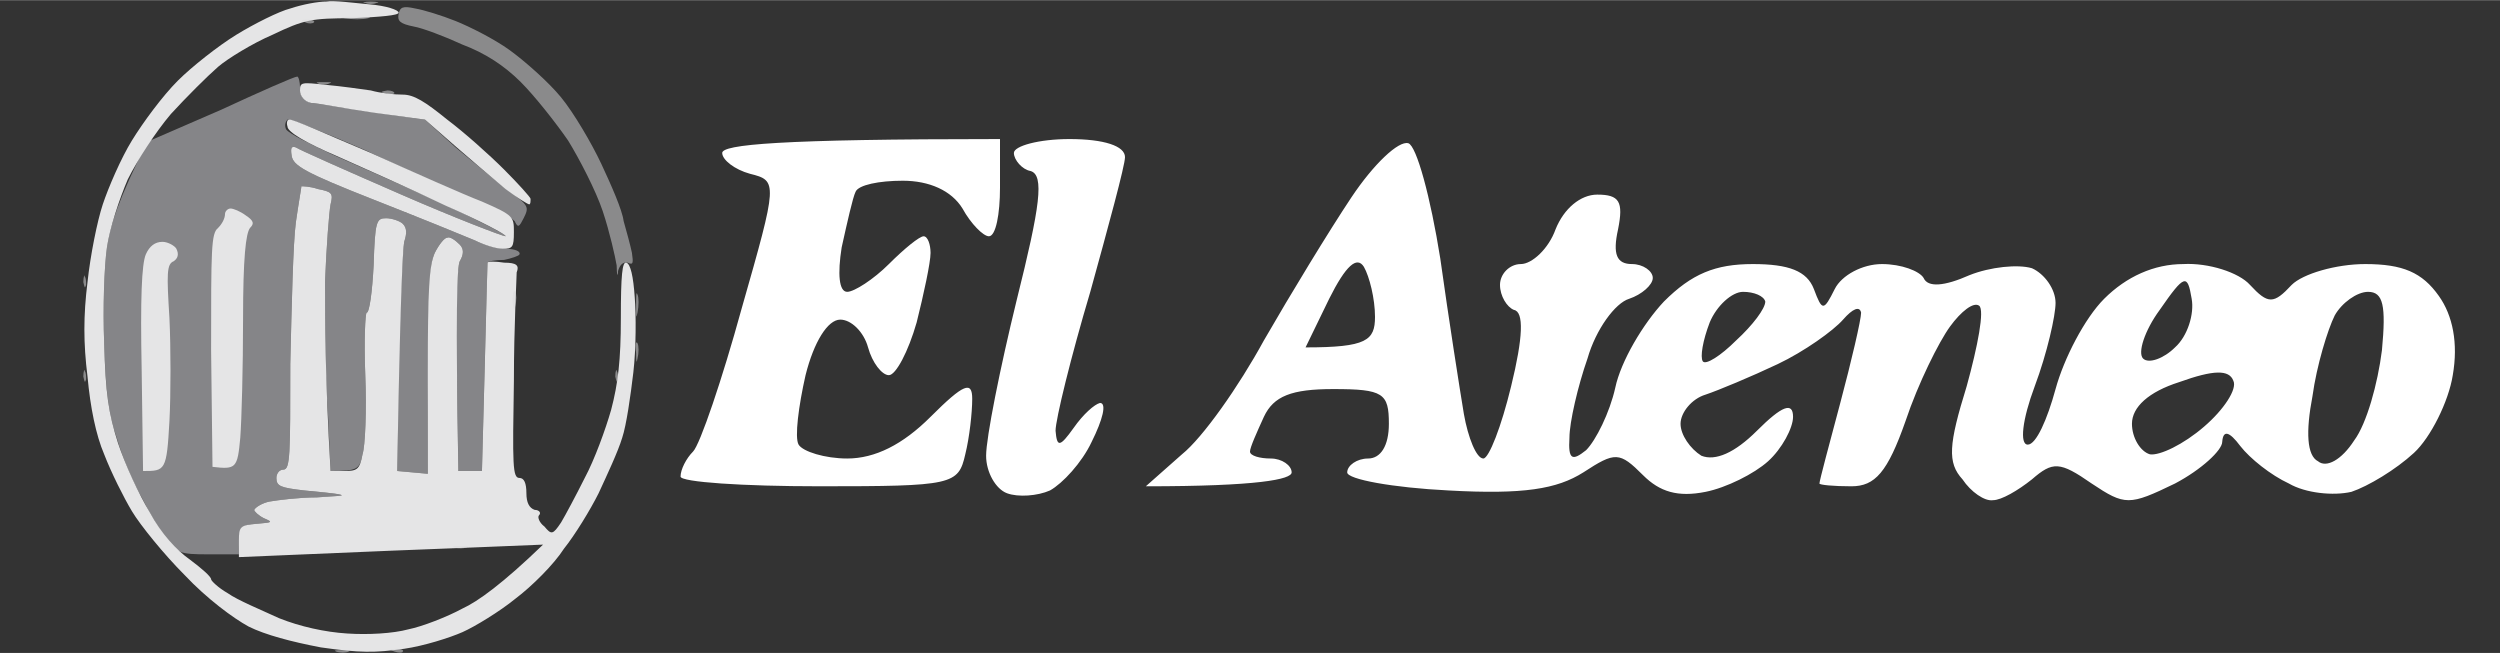 <svg version="1.2" xmlns="http://www.w3.org/2000/svg" viewBox="0 0 180 47" width="689" height="180">
	<rect x="0" y="0" width="180" height="47" fill="#333333" stroke="none"/>
	<title>logo-810418616-1731438736-7b6920ff653fd2214af40085c6145fea1731438737-320-0</title>
	<style>
		.s0 { fill: #ffffff } 
		.s1 { opacity: .99;fill: #868689 } 
		.s2 { opacity: 1;fill: #e5e5e6 } 
		.s3 { opacity: .52;fill: #dcdcdd } 
	</style>
	<path id="Path 0" fill-rule="evenodd" class="s0" d="m72 10v3.5c0 1.9-0.3 3.5-0.8 3.5-0.4 0-1.3-0.9-1.9-2-0.8-1.3-2.4-2-4.3-2-1.7 0-3.2 0.3-3.4 0.8-0.2 0.4-0.6 2.2-1 4-0.3 1.9-0.2 3.2 0.4 3.2 0.5 0 1.9-0.9 3-2 1.1-1.1 2.2-2 2.5-2 0.3 0 0.5 0.6 0.5 1.2 0 0.7-0.5 3-1 5-0.6 2.1-1.5 3.8-2 3.8-0.5 0-1.2-0.9-1.5-2-0.3-1.1-1.2-2-2-2-0.9 0-1.9 1.6-2.5 4-0.5 2.2-0.8 4.5-0.5 5 0.3 0.5 1.9 1 3.5 1q3 0 6-3c2.4-2.4 3-2.6 3-1.3 0 1-0.2 2.8-0.5 4-0.5 2.2-0.9 2.3-10.5 2.3-5.5 0-10-0.3-10-0.7 0-0.5 0.4-1.3 0.9-1.8 0.5-0.5 2.1-5.2 3.5-10.3 2.6-9.1 2.6-9.2 0.6-9.7-1.1-0.3-2-1-2-1.5 0-0.6 4-1 20-1zm5 0c2.5 0 4 0.5 4 1.3 0 0.6-1.2 5-2.5 9.7-1.4 4.7-2.5 9.2-2.5 10 0.1 1.2 0.3 1.2 1.3-0.2 0.7-1 1.5-1.7 1.9-1.8 0.5 0 0.2 1.2-0.6 2.8-0.7 1.5-2.1 3-3 3.5-0.9 0.4-2.3 0.5-3.1 0.2-0.8-0.3-1.5-1.5-1.5-2.7 0-1.3 1-6.3 2.2-11.2 1.7-6.8 2-9 1-9.3-0.6-0.1-1.2-0.8-1.2-1.3 0-0.5 1.8-1 4-1zm24.4 0.3c0.6 0.2 1.6 3.9 2.3 8.3 0.6 4.3 1.4 9.4 1.7 11.2 0.3 1.7 0.9 3.2 1.4 3.2 0.4 0 1.3-2.3 2-5.2q1.3-5.3 0.2-5.5c-0.5-0.2-1-1-1-1.8 0-0.8 0.7-1.5 1.5-1.5 0.8 0 2-1.1 2.5-2.5 0.6-1.5 1.8-2.5 3-2.5 1.6 0 1.9 0.5 1.5 2.5-0.4 1.8-0.1 2.5 1 2.5 0.8 0 1.5 0.5 1.5 1 0 0.5-0.8 1.2-1.7 1.5-1 0.3-2.4 2.2-3 4.3-0.7 2-1.3 4.6-1.3 5.7-0.1 1.6 0.2 1.7 1.2 0.9 0.7-0.7 1.7-2.7 2.1-4.5 0.4-1.9 2-4.6 3.5-6.2 2-2 3.7-2.7 6.4-2.7 2.6 0 3.9 0.5 4.4 1.8 0.6 1.6 0.7 1.6 1.5 0 0.5-1 2-1.8 3.4-1.8 1.4 0 2.7 0.5 3 1 0.3 0.7 1.5 0.6 3.3-0.2 1.5-0.6 3.5-0.8 4.5-0.5 0.9 0.4 1.7 1.5 1.7 2.5 0 0.9-0.6 3.6-1.5 6-0.9 2.4-1.1 4.2-0.5 4.2 0.6 0 1.4-1.8 2-4 0.6-2.2 2.1-5.1 3.5-6.5 1.6-1.6 3.6-2.5 5.7-2.5 1.8-0.1 4 0.6 4.8 1.5 1.3 1.4 1.7 1.4 3 0 0.8-0.8 3.2-1.5 5.3-1.5 2.7 0 4.1 0.6 5.3 2.3 1 1.4 1.4 3.4 1 5.7-0.3 1.9-1.6 4.5-2.8 5.6-1.3 1.2-3.3 2.4-4.5 2.8-1.3 0.3-3.3 0.1-4.5-0.6-1.3-0.6-2.8-1.8-3.5-2.7q-1.2-1.6-1.3-0.3c0 0.6-1.5 2-3.4 3-3.3 1.6-3.6 1.6-6 0-2.3-1.6-2.8-1.6-4.3-0.3-1 0.8-2.2 1.5-2.8 1.5-0.6 0.1-1.6-0.6-2.2-1.5-1.1-1.2-1-2.5 0.3-6.7 0.8-2.9 1.3-5.5 0.9-5.8-0.4-0.3-1.3 0.4-2.1 1.5-0.8 1.1-2.3 4.1-3.2 6.8-1.3 3.7-2.2 4.7-3.9 4.7-1.3 0-2.3-0.1-2.3-0.2 0-0.2 0.7-2.8 1.5-5.8 0.8-3 1.5-6 1.5-6.5-0.1-0.5-0.6-0.3-1.3 0.5-0.7 0.8-2.8 2.3-4.7 3.2-1.9 0.9-4.3 1.9-5.2 2.2-1 0.3-1.8 1.3-1.8 2.1 0 0.8 0.7 1.8 1.5 2.3 1 0.4 2.4-0.2 4-1.8 1.8-1.8 2.6-2.1 2.6-1 0 0.8-0.8 2.3-1.8 3.2-1 0.9-3 1.9-4.5 2.2-2 0.4-3.3 0-4.5-1.2-1.7-1.7-2-1.7-4.3-0.2-1.9 1.2-4.3 1.6-9.7 1.3-4-0.2-7.3-0.8-7.3-1.3 0-0.5 0.7-1 1.5-1 0.9 0 1.5-0.9 1.5-2.5 0-2.2-0.4-2.5-4-2.5-3 0-4.3 0.5-5 2-0.5 1.1-1 2.2-1 2.5 0 0.3 0.7 0.5 1.5 0.5 0.8 0 1.5 0.5 1.5 1 0 0.5-2.4 1-10.5 1l2.6-2.3c1.5-1.2 4.1-4.9 5.9-8.2 1.9-3.3 4.7-7.9 6.3-10.3 1.6-2.4 3.4-4.1 4.1-3.9zm-7.4 14.7c4.4 0 5-0.5 5-2.2 0-1.3-0.4-2.9-0.8-3.6-0.5-0.8-1.3-0.1-2.5 2.3zm60.3 0.8c0.4 0.4 1.5 0 2.3-0.8 0.9-0.8 1.4-2.4 1.2-3.5-0.3-1.8-0.5-1.8-2.3 0.8-1.1 1.5-1.6 3.1-1.2 3.5zm-31.7 0.2c0.2 0.3 1.3-0.4 2.4-1.5 1.2-1.1 2.1-2.3 2.1-2.8-0.1-0.4-0.8-0.7-1.6-0.7-0.8 0-1.9 1-2.4 2.2-0.5 1.3-0.7 2.5-0.5 2.8zm43.9 2.5c-0.5 2.6-0.4 4.3 0.4 4.7 0.6 0.5 1.7-0.1 2.6-1.5 0.9-1.2 1.7-4.1 2-6.5 0.3-3.2 0.1-4.2-1-4.2-0.8 0-1.9 0.8-2.4 1.7-0.5 1-1.3 3.6-1.6 5.8zm-13 2c0 1 0.6 2 1.3 2.2 0.7 0.1 2.4-0.7 3.9-2 1.4-1.2 2.4-2.7 2.1-3.3-0.3-0.8-1.4-0.8-3.9 0.1-2.2 0.7-3.4 1.8-3.4 3z"/>
	<g>
		<path id="Path 0" class="s1" d="m15.9 7.9l-5.3 2.3c-2.1 4.2-2.7 6.1-2.9 7.6-0.2 1.4-0.3 4.4-0.2 6.9 0.1 3.3 0.3 5.1 0.9 6.8 0.4 1.4 1.2 3.3 1.8 4.3 0.5 1 1.3 2.4 1.8 3 0.8 1 0.9 1.1 3 1.1h2.2c0-2 0.1-2.1 1.3-2.2 1.1-0.1 1.2-0.1 0.5-0.4-0.4-0.2-0.7-0.5-0.7-0.6 0.1-0.2 0.6-0.5 1.1-0.6 0.6-0.1 2.1-0.3 3.4-0.3 1.3-0.1 2.1-0.1 1.7-0.2-0.4-0.1-1.6-0.2-2.6-0.3-1.7-0.2-2-0.3-2-0.9 0-0.3 0.2-0.6 0.5-0.6 0.5 0 0.5-1.1 0.5-7.6 0.1-4.2 0.2-8.7 0.4-10.2 0.2-1.4 0.4-2.5 0.4-2.6 0.1 0 0.6 0 1.2 0.2 1 0.2 1.1 0.3 0.9 1.1-0.1 0.5-0.3 3-0.4 5.6 0 2.6 0 6.8 0.2 9.2l0.2 4.4c1.9 0 2.1-0.1 2.3-1.2 0.2-0.6 0.3-3.2 0.2-5.7-0.1-2.5 0-4.5 0.1-4.5 0.2 0 0.4-1.5 0.5-3.4 0.1-3.2 0.2-3.4 0.9-3.4 0.4 0 1 0.2 1.2 0.4 0.3 0.3 0.3 0.7 0.1 1.3-0.1 0.5-0.3 4.4-0.4 8.7l-0.1 7.8 2.2 0.2c0-13.3 0.1-15 0.5-15.9 0.3-0.6 0.7-1.1 0.9-1.1 0.2-0.1 0.6 0.2 0.9 0.5 0.3 0.3 0.3 0.7 0 1.2-0.2 0.4-0.3 3.6-0.2 7.9l0.1 7.2h1.7c0.3-11.6 0.4-15 0.4-15 0-0.1 0.6-0.2 1.2-0.2 0.5-0.1 1.1-0.3 1.1-0.4 0.1-0.2-0.3-0.4-1-0.4-0.6 0-1.6-0.3-2.2-0.6-0.7-0.3-3.9-1.6-7.2-2.9-5.1-2-5.9-2.5-6-3.2-0.1-0.6 0-0.7 0.3-0.6 0.3 0.2 3.7 1.7 7.6 3.4 3.9 1.7 7.3 3 7.5 3 0.1-0.1-1.9-1.1-4.6-2.4-2.7-1.2-6.3-2.8-7.9-3.5-1.7-0.8-3.1-1.5-3.3-1.8-0.1-0.2-0.1-0.5 0.1-0.7 0.1-0.1 2.6 0.9 5.6 2.2 2.9 1.4 6.5 3 8 3.6 1.5 0.6 2.8 1.4 2.8 1.6 0.2 0.4 0.3 0.3 0.6-0.3 0.4-0.8 0.4-0.9-1.1-2-0.9-0.7-2.6-2.1-3.8-3.1l-2.2-2c-5.8-0.8-7.8-1.2-8.2-1.2-0.6-0.2-0.8-0.5-0.8-1.1 0-0.4-0.1-0.8-0.2-0.8-0.2 0-2.7 1.1-5.5 2.4z"/>
		<path id="Path 1" fill-rule="evenodd" class="s2" d="m23.5 0.1c0.5-0.1 2 0.1 3.1 0.2 1.2 0.1 2.1 0.4 2.1 0.6 0 0.2-1.3 0.3-3.3 0.4-3 0-3.5 0.1-5.8 1.2-1.4 0.6-3.2 1.7-3.9 2.3-0.8 0.7-2.3 2.2-3.4 3.4-1.1 1.3-2.4 3.3-3.1 4.7-0.6 1.4-1.3 3.5-1.5 4.9-0.2 1.4-0.3 4.4-0.2 6.9 0.1 3.6 0.3 5 1 7.2 0.5 1.5 1.5 3.7 2.3 5 0.8 1.5 1.9 2.7 2.9 3.4 0.8 0.6 1.5 1.2 1.5 1.4 0 0.1 0.5 0.6 1.2 1 0.7 0.5 2.4 1.2 3.7 1.8 1.5 0.6 3.3 1 4.9 1.1 1.5 0.1 3.3 0 4.4-0.3 1-0.2 2.8-0.9 3.9-1.5 1.1-0.5 2.9-1.8 5.8-4.6l-4.9 0.2c-2.7 0.1-7.7 0.3-17 0.7v-1.2c0-1 0.1-1.1 1.3-1.2 1.1-0.1 1.2-0.1 0.5-0.4-0.4-0.2-0.7-0.5-0.7-0.6 0.1-0.2 0.6-0.5 1.1-0.6 0.6-0.1 2.1-0.3 3.4-0.3 1.3-0.1 2.1-0.1 1.7-0.2-0.4-0.1-1.6-0.2-2.6-0.3-1.7-0.2-2-0.3-2-0.9 0-0.3 0.2-0.6 0.5-0.6 0.5 0 0.5-1.1 0.5-7.6 0.1-4.2 0.2-8.7 0.4-10.2 0.2-1.4 0.4-2.5 0.4-2.6 0.1 0 0.6 0 1.2 0.2 1 0.2 1.1 0.3 0.9 1.1-0.1 0.5-0.3 3-0.4 5.6 0 2.6 0 6.8 0.4 13.6h1c0.9 0 1.1-0.1 1.3-1.2 0.2-0.6 0.3-3.2 0.2-5.7-0.1-2.5 0-4.5 0.1-4.5 0.2 0 0.4-1.5 0.5-3.4 0.1-3.2 0.2-3.4 0.9-3.4 0.4 0 1 0.2 1.2 0.4 0.3 0.3 0.3 0.7 0.1 1.3-0.1 0.5-0.3 4.4-0.5 16.5l2.2 0.2v-7.4c0-5.9 0.1-7.6 0.5-8.5 0.3-0.6 0.7-1.1 0.9-1.1 0.2-0.1 0.6 0.2 0.9 0.5 0.3 0.3 0.3 0.7 0 1.2-0.2 0.4-0.3 3.6-0.1 15.1h1.7l0.2-7.5c0.1-4.1 0.2-7.5 0.2-7.5 0-0.1 0.6-0.1 1.2 0 0.9 0 1.1 0.2 0.9 0.7 0 0.4-0.2 3.9-0.2 7.8-0.1 6.1-0.1 7 0.4 7q0.5 0 0.5 1.1 0 1 0.6 1.2c0.3 0 0.5 0.2 0.3 0.4-0.1 0.1 0 0.5 0.4 0.8 0.5 0.6 0.6 0.6 1.2-0.3 0.3-0.5 1.1-2 1.7-3.2 0.7-1.3 1.5-3.5 1.9-4.9 0.5-1.9 0.7-3.6 0.7-6.6 0-3.1 0.1-4.1 0.4-4 0.3 0.1 0.5 1 0.6 2.5 0.1 1.2 0.1 3.7-0.1 5.4-0.2 1.7-0.5 3.8-0.8 4.7-0.3 1-1.1 2.7-1.7 4-0.6 1.2-1.7 3-2.5 4-0.7 1.1-2.3 2.7-3.5 3.6-1.1 0.9-2.9 2-3.8 2.4-0.9 0.4-2.8 1-4.2 1.2-2.1 0.3-3.2 0.3-6-0.1-2.1-0.4-4-0.9-5.2-1.5-1.1-0.6-3-2-4.6-3.7-1.5-1.5-3.2-3.6-3.8-4.6-0.6-1-1.5-2.8-2-4.1-0.6-1.4-1-3.4-1.2-5.6-0.3-2.4-0.3-4.4 0-6.8 0.2-1.9 0.7-4.4 1.1-5.6 0.4-1.2 1.3-3.3 2.1-4.6 0.8-1.3 2.2-3.2 3.3-4.3 1-1 2.9-2.5 4.2-3.3 1.3-0.8 3.1-1.7 3.9-1.9 0.9-0.3 2-0.5 2.6-0.5zm0 6c1.1 0.1 2.5 0.3 3.2 0.4 0.7 0.2 1.7 0.3 2.3 0.3 0.8 0 1.6 0.5 3.2 1.8 1.2 0.9 3 2.5 4.1 3.6 1 1 1.9 2 1.9 2.1 0 0.2 0 0.4-0.1 0.4-0.1 0-0.9-0.5-1.7-1.1-0.7-0.6-2.4-2-5.8-5l-3.7-0.5c-2.1-0.3-4.1-0.7-4.5-0.7-0.5-0.1-0.8-0.5-0.8-0.9 0-0.6 0.1-0.6 1.9-0.4zm-2.7 2.5c0.2-0.1 2.8 1.1 5.9 2.4 3.1 1.4 6.7 3 8 3.5 2.3 1 2.3 1.1 2.3 2.2 0 1.1-0.1 1.2-0.8 1.2-0.5 0-1.4-0.3-2-0.6-0.7-0.3-3.9-1.6-7.2-2.9-5.1-2-5.9-2.5-6-3.2-0.1-0.6 0-0.7 0.3-0.6 0.3 0.2 3.7 1.7 7.6 3.4 3.9 1.7 7.3 3 7.5 3 0.1-0.1-1.8-1.1-4.3-2.2-2.5-1.2-6.1-2.8-7.9-3.6-2.1-0.9-3.5-1.7-3.5-2.1-0.1-0.3 0-0.5 0.1-0.5z"/>
		<path id="Path 2" class="s3" d="m26.3 0.2c0.2 0.1 0.6 0.1 0.8 0 0.3 0 0.1-0.1-0.4-0.1-0.5 0-0.7 0.1-0.4 0.1zm2.4 0.8c-0.1 0.5 0.1 0.7 1.1 0.9 0.6 0.1 2.2 0.7 3.5 1.3 1.6 0.6 3 1.5 4.2 2.7 1 1 2.5 2.9 3.4 4.2 0.8 1.3 2 3.6 2.5 5.1 0.5 1.5 0.9 3.3 1 3.9 0 0.7 0.1 0.9 0.1 0.4q0.2-0.7 0.7-0.6c0.4 0.2 0.4 0 0.3-0.7-0.1-0.5-0.4-1.6-0.6-2.3-0.1-0.8-0.9-2.6-1.6-4.1-0.7-1.5-2-3.7-2.9-4.8-0.9-1.1-2.6-2.6-3.7-3.4-1.1-0.8-2.9-1.7-3.9-2.1-1-0.4-2.3-0.8-2.9-0.9-0.9-0.2-1.1-0.1-1.2 0.4zm-3.9 0.3c0.6 0.1 1.3 0.1 1.7 0 0.4-0.1-0.1-0.1-1-0.1-0.9 0-1.2 0-0.7 0.1zm-2.8 0.3c0.2 0.1 0.5 0.1 0.6 0 0.1-0.1-0.1-0.2-0.5-0.2q-0.7 0-0.1 0.2zm0.9 4.4c0.2 0.1 0.6 0.1 0.8 0 0.3-0.1 0.1-0.1-0.4-0.1-0.5 0-0.6 0-0.4 0.1zm4.8 0.7c0.3 0.1 0.6 0.1 0.7 0 0-0.1-0.2-0.2-0.5-0.2q-0.7 0.1-0.2 0.2zm-21.7 13.6c0.1 0.4 0.1 0.5 0.2 0.2 0-0.2 0-0.5-0.1-0.6 0-0.2-0.1 0-0.1 0.4zm30.9 1.4q0.1 0.9 0.2 0.3c0.1-0.4 0.1-0.8 0-1-0.1-0.2-0.2 0.1-0.2 0.7zm8.9 0.3c0 0.8 0 1 0.1 0.5 0.1-0.5 0.1-1.1 0-1.3-0.1-0.3-0.1 0.1-0.1 0.8zm0 3.4q0 1 0.1 0.4c0.1-0.4 0.1-0.9 0-1.1-0.1-0.2-0.2 0.1-0.1 0.7zm-39.8 1.7c0.1 0.4 0.1 0.5 0.2 0.2 0-0.2 0-0.5-0.1-0.6 0-0.2-0.1 0-0.1 0.4zm38.3 0c0.1 0.4 0.1 0.5 0.2 0.2 0-0.2 0-0.5-0.1-0.6 0-0.2-0.1 0-0.1 0.4zm-11.6 12.3c0.3 0.1 0.6 0.1 0.9 0 0.2-0.1 0-0.1-0.5-0.1-0.4 0-0.6 0-0.4 0.1zm-8.5 7.5c0.3 0.1 0.7 0.1 0.9 0 0.2-0.1 0-0.1-0.4-0.1-0.5 0-0.7 0-0.5 0.1zm4.2 0c0.3 0.1 0.6 0.1 0.6 0 0.1-0.1-0.1-0.2-0.5-0.2q-0.7 0-0.1 0.2z"/>
		<path id="Path 3" class="s2" d="m16.2 15.4c0 0.3-0.2 0.7-0.5 1-0.5 0.4-0.5 1.5-0.5 8.8l0.1 8.4c1.7 0.2 1.8 0.1 2-2.1 0.1-1.3 0.2-5.1 0.2-8.5 0-4.5 0.2-6.2 0.5-6.6 0.3-0.3 0.3-0.5-0.3-0.9-0.4-0.3-0.9-0.5-1.1-0.5-0.2 0-0.4 0.2-0.4 0.4zm-5.7 2.9c-0.3 0.7-0.4 3.2-0.3 8.3l0.1 7.3c1.6 0 1.7 0 1.9-3.6 0.1-1.9 0.1-5.3 0-7.4-0.2-3.2-0.2-3.9 0.3-4.1 0.3-0.2 0.4-0.5 0.2-0.9-0.1-0.2-0.6-0.5-1-0.5q-0.8 0-1.2 0.9z"/>
	</g>
</svg>